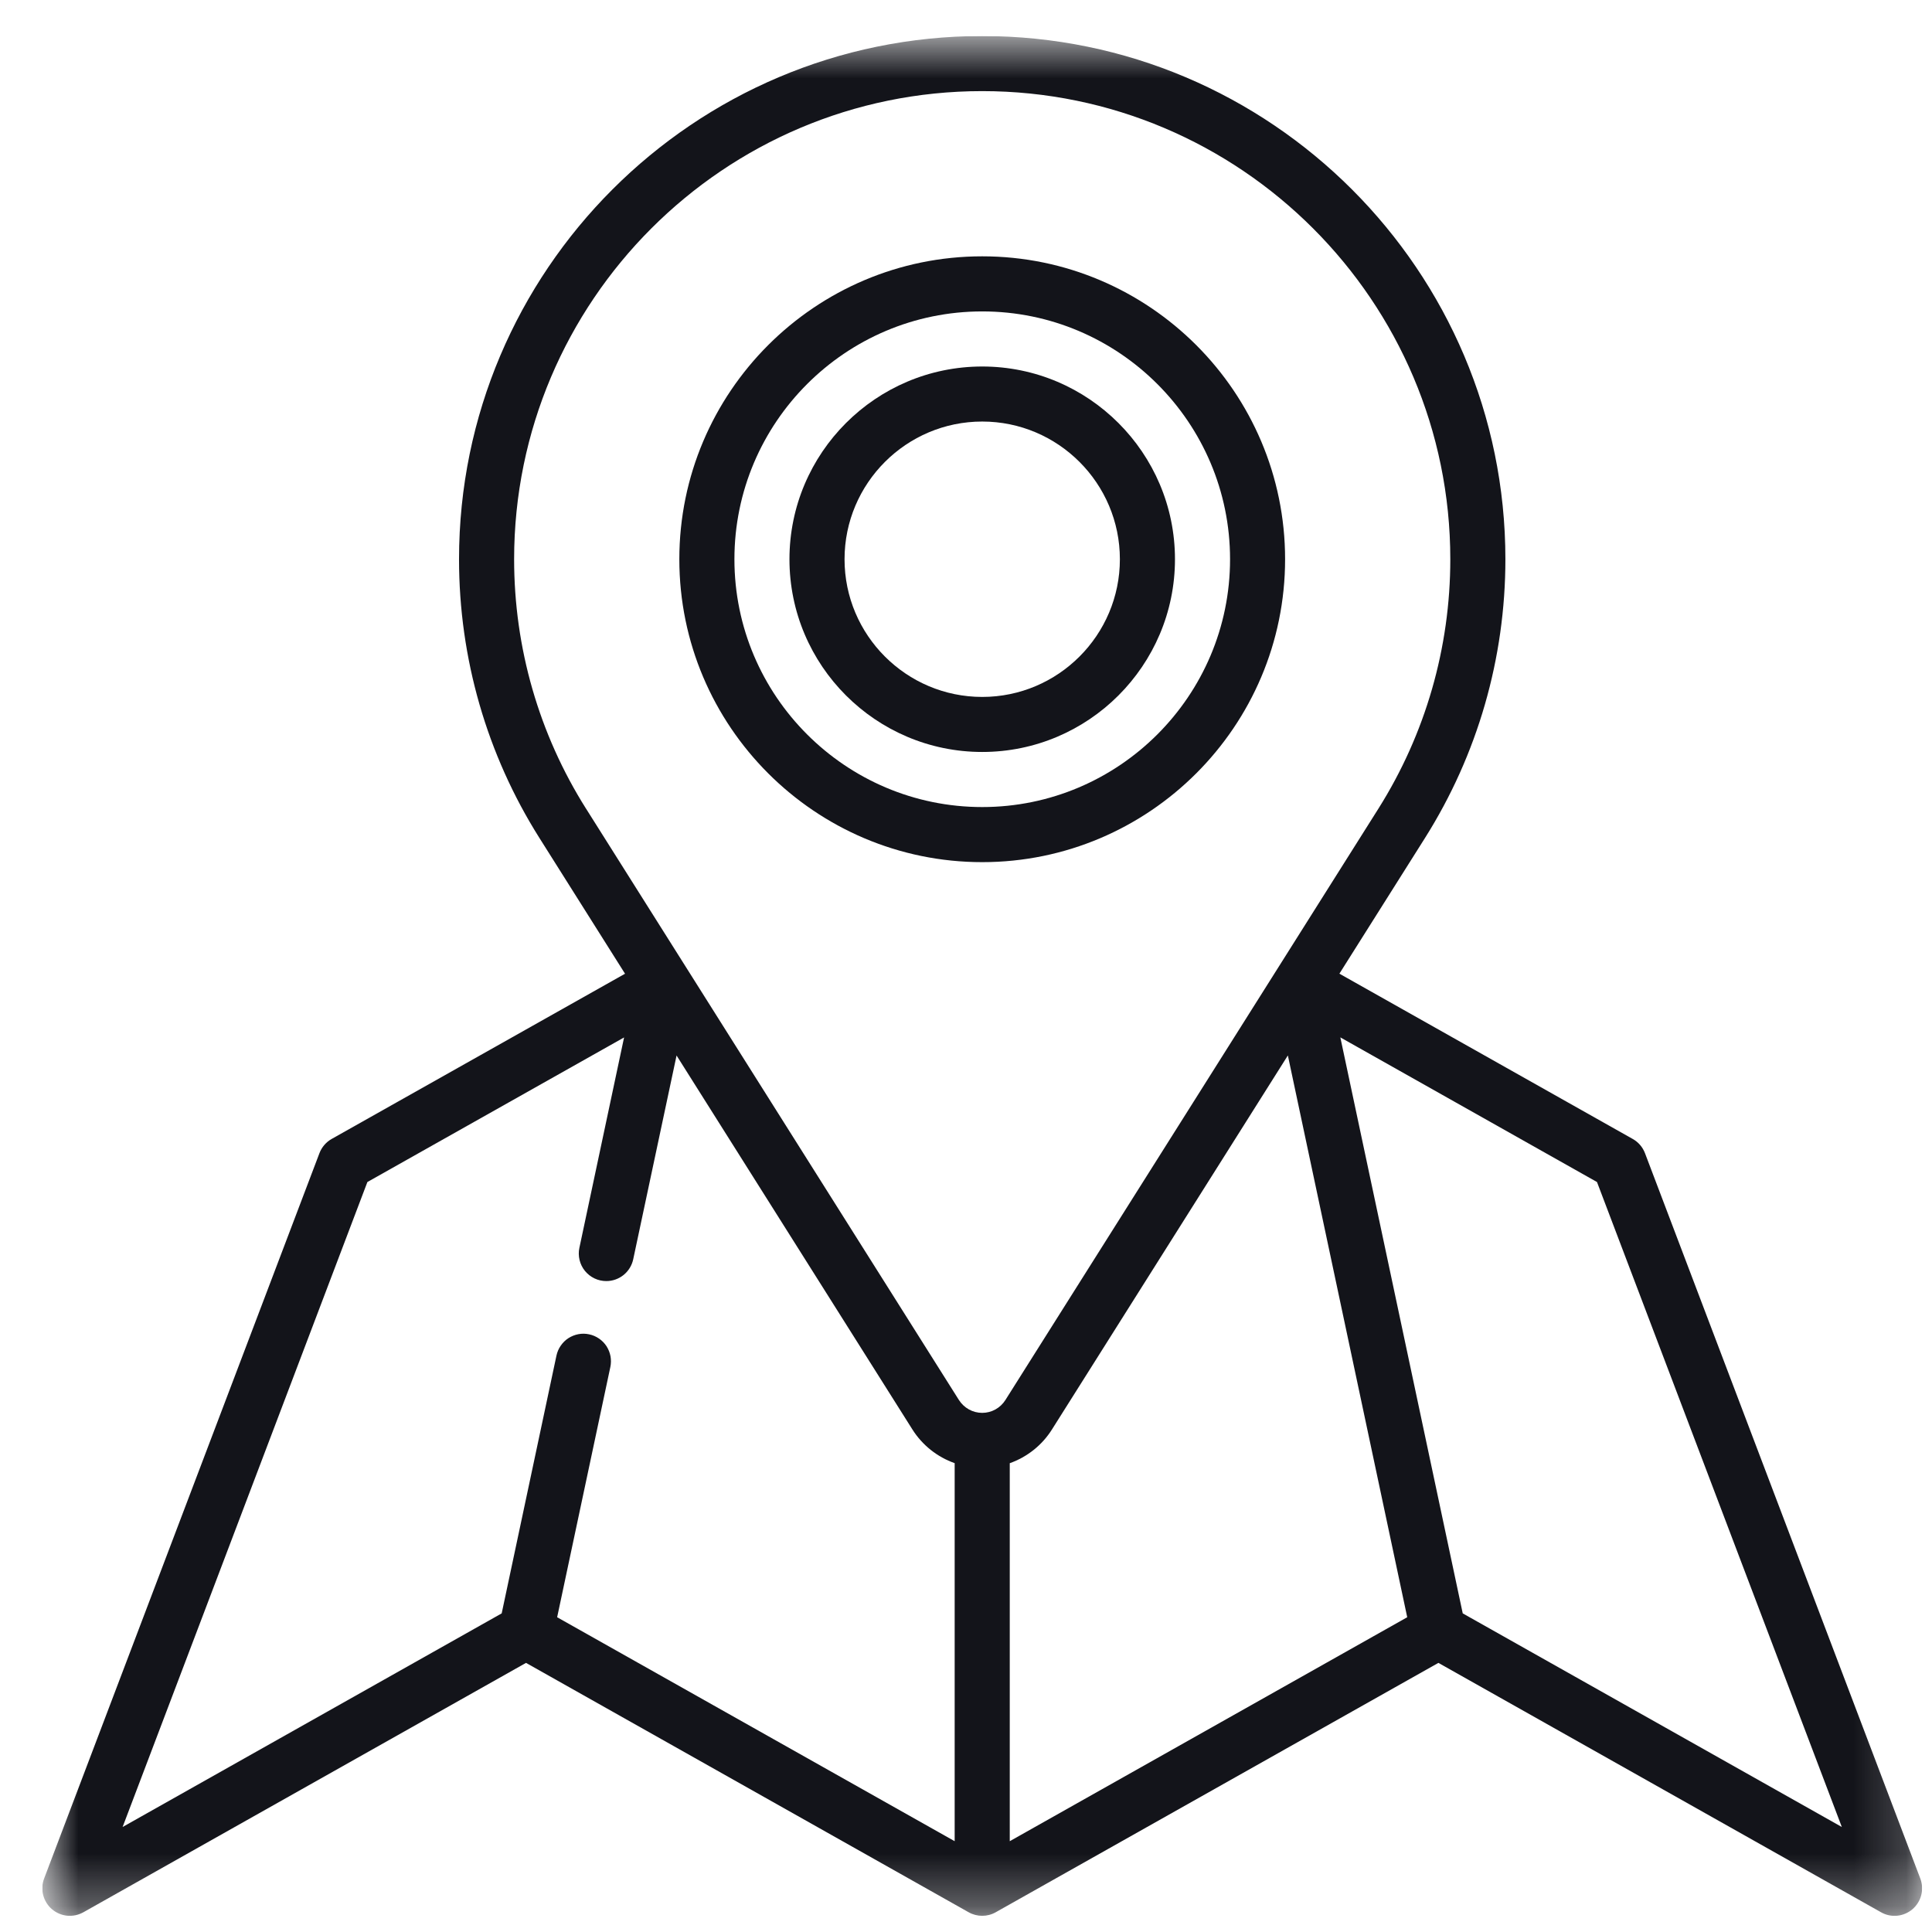 <svg width="37" height="37" viewBox="0 0 37 37" fill="none" xmlns="http://www.w3.org/2000/svg">
<g clip-path="url(#clip0_213_2388)">
<mask id="mask0_213_2388" style="mask-type:alpha" maskUnits="userSpaceOnUse" x="0" y="0" width="37" height="37">
<path d="M36.81 0.69H0.811V36.69H36.81V0.69Z" fill="#D9D9D9"/>
</mask>
<g mask="url(#mask0_213_2388)">
<path d="M36.776 35.976L31.503 22.084C31.459 21.969 31.376 21.872 31.268 21.812L25.651 18.647L27.291 16.047C28.298 14.45 28.83 12.604 28.83 10.71C28.83 5.185 24.335 0.69 18.81 0.69C13.286 0.69 8.791 5.185 8.791 10.71C8.791 12.605 9.323 14.451 10.33 16.047L11.97 18.648L6.352 21.812C6.245 21.872 6.162 21.969 6.118 22.084L0.845 35.976C0.806 36.077 0.8 36.188 0.827 36.293C0.854 36.398 0.912 36.492 0.994 36.563C1.076 36.633 1.178 36.677 1.286 36.688C1.394 36.698 1.502 36.675 1.597 36.622L10.074 31.846L18.551 36.622C18.63 36.667 18.72 36.69 18.81 36.69C18.901 36.69 18.99 36.667 19.069 36.622L27.547 31.846L36.024 36.622C36.118 36.676 36.227 36.699 36.335 36.688C36.443 36.677 36.545 36.633 36.627 36.563C36.709 36.492 36.767 36.398 36.794 36.293C36.821 36.188 36.814 36.077 36.776 35.976ZM19.338 28.022C19.673 27.903 19.959 27.675 20.148 27.373C20.175 27.331 24.664 20.213 24.664 20.213L26.95 30.972L19.338 35.261V28.022ZM11.222 15.485C10.322 14.057 9.846 12.406 9.846 10.71C9.846 5.767 13.867 1.745 18.81 1.745C23.754 1.745 27.775 5.767 27.775 10.71C27.775 12.405 27.299 14.056 26.399 15.485C26.329 15.596 19.381 26.615 19.259 26.805C19.258 26.807 19.256 26.81 19.256 26.81C19.158 26.965 18.992 27.058 18.81 27.058C18.629 27.058 18.462 26.965 18.364 26.811C18.293 26.699 11.331 15.658 11.225 15.489L11.222 15.485ZM7.036 22.637L11.952 19.868L11.096 23.897C11.079 23.974 11.081 24.053 11.099 24.13C11.117 24.206 11.152 24.277 11.202 24.339C11.252 24.4 11.314 24.449 11.385 24.483C11.456 24.517 11.534 24.534 11.612 24.534C11.733 24.534 11.85 24.492 11.944 24.416C12.037 24.34 12.102 24.234 12.127 24.116L12.957 20.214L17.473 27.375C17.662 27.675 17.948 27.903 18.283 28.021V35.261L10.67 30.972L11.689 26.179C11.703 26.112 11.704 26.042 11.692 25.974C11.679 25.905 11.653 25.841 11.616 25.782C11.578 25.724 11.529 25.674 11.472 25.635C11.415 25.596 11.351 25.568 11.283 25.554C11.215 25.539 11.145 25.538 11.077 25.551C11.009 25.564 10.944 25.59 10.886 25.627C10.828 25.665 10.778 25.714 10.739 25.771C10.699 25.828 10.672 25.892 10.657 25.96L9.608 30.898L2.348 34.989L7.036 22.637ZM28.013 30.898L25.669 19.867L30.584 22.637L35.273 34.989L28.013 30.898Z" fill="#13141A"/>
<path d="M24.611 10.71C24.611 7.511 22.009 4.909 18.811 4.909C15.612 4.909 13.01 7.511 13.01 10.71C13.01 13.908 15.612 16.511 18.811 16.511C22.009 16.511 24.611 13.908 24.611 10.71ZM14.065 10.71C14.065 8.093 16.194 5.964 18.811 5.964C21.428 5.964 23.557 8.093 23.557 10.71C23.557 13.327 21.428 15.456 18.811 15.456C16.194 15.456 14.065 13.327 14.065 10.71Z" fill="#13141A"/>
<path d="M22.502 10.71C22.502 8.675 20.846 7.019 18.811 7.019C16.775 7.019 15.119 8.675 15.119 10.71C15.119 12.745 16.775 14.401 18.811 14.401C20.846 14.401 22.502 12.745 22.502 10.71ZM16.174 10.71C16.174 9.256 17.357 8.073 18.811 8.073C20.264 8.073 21.447 9.256 21.447 10.71C21.447 12.164 20.264 13.347 18.811 13.347C17.357 13.347 16.174 12.164 16.174 10.71Z" fill="#13141A"/>
</g>
</g>
<defs>
<clipPath id="clip0_213_2388">
<rect width="36" height="36" fill="white" transform="translate(0.811 0.69)"/>
</clipPath>
</defs>
</svg>
